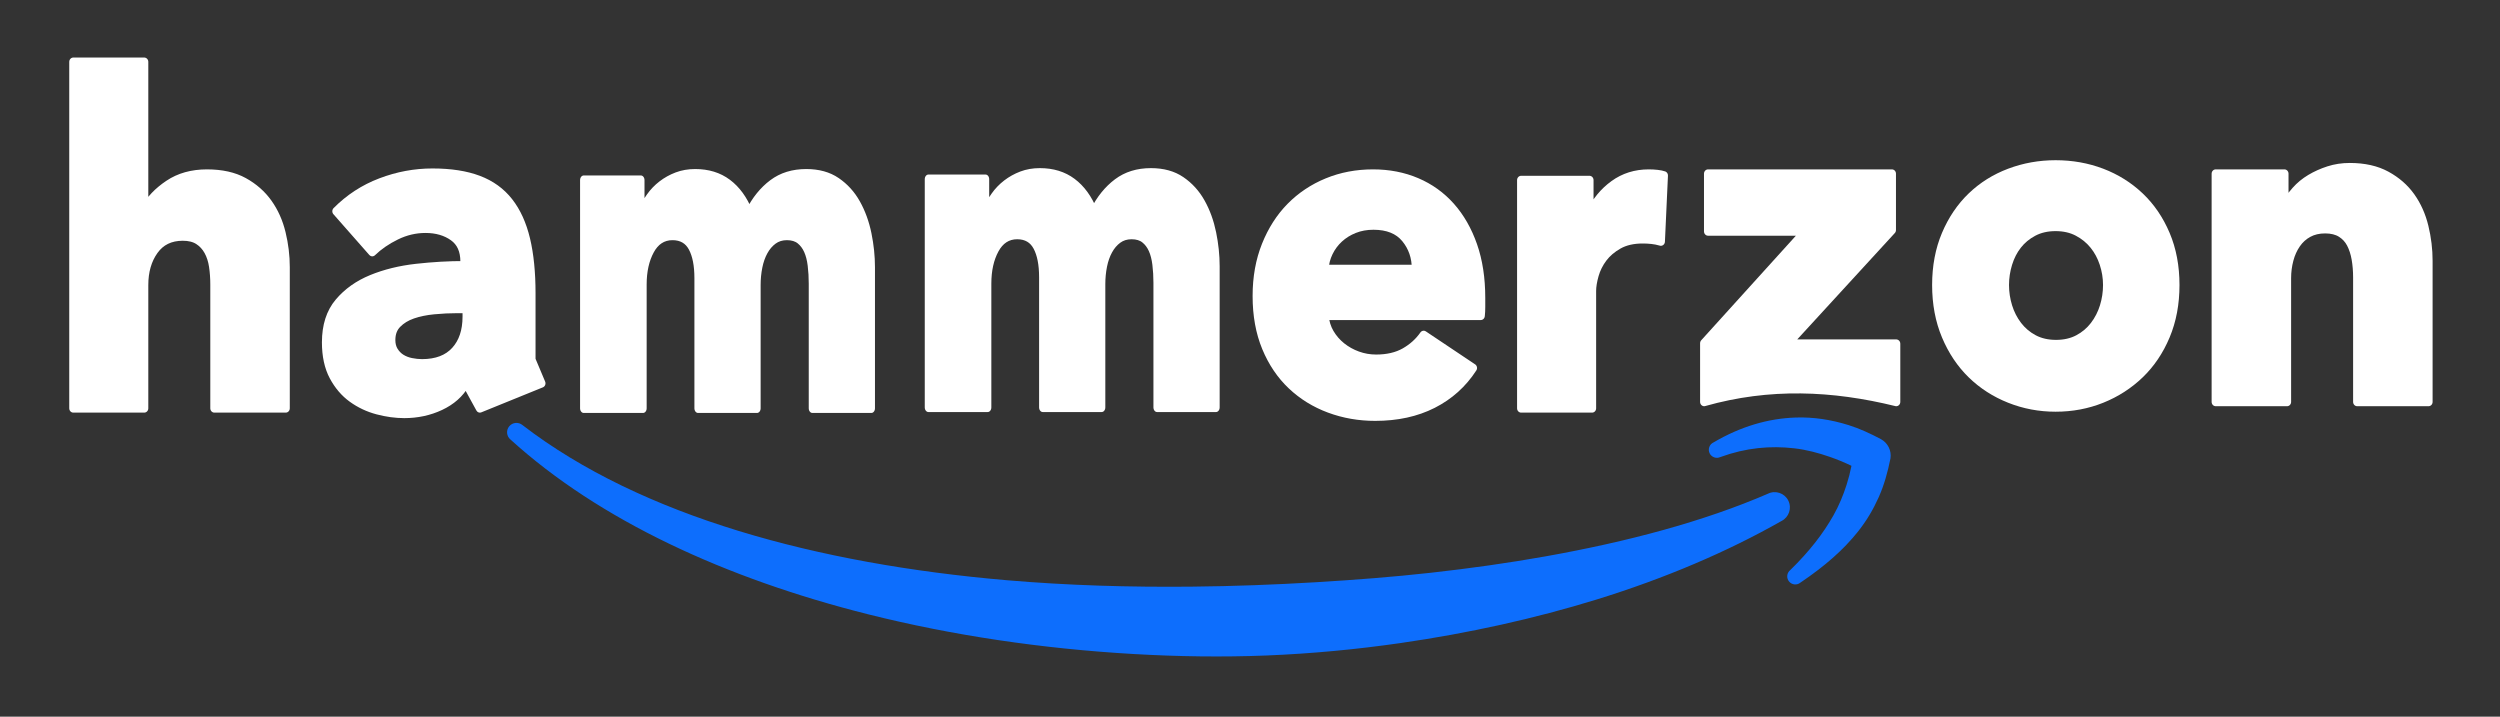 <?xml version="1.0" encoding="UTF-8" standalone="no"?>
<!DOCTYPE svg PUBLIC "-//W3C//DTD SVG 1.1//EN" "http://www.w3.org/Graphics/SVG/1.1/DTD/svg11.dtd">
<svg width="100%" height="100%" viewBox="0 0 300 86" version="1.1" xmlns="http://www.w3.org/2000/svg" xmlns:xlink="http://www.w3.org/1999/xlink" xml:space="preserve" xmlns:serif="http://www.serif.com/" style="fill-rule:evenodd;clip-rule:evenodd;stroke-linejoin:round;stroke-miterlimit:2;">
    <rect x="0" y="0" width="300" height="86" fill="#333333" stroke="none"/>
    <g id="ArtBoard1" transform="matrix(1,0,0,1,-116,-221)">
        <rect x="116" y="221" width="300" height="86" style="fill:none;"/>
        <clipPath id="_clip1">
            <rect x="116" y="221" width="300" height="86"/>
        </clipPath>
        <g clip-path="url(#_clip1)">
            <g id="vvtv" transform="matrix(1.207,0,0,1.207,-45.349,46.534)">
                <rect x="98.013" y="215.845" width="294" height="91.155" style="fill:rgb(23,23,23);"/>
            </g>
            <g transform="matrix(0.944,0,0,1,9.977,108)">
                <path d="M139.56,162L139.56,147.15C139.56,146.38 139.505,145.647 139.395,144.95C139.285,144.253 139.074,143.639 138.763,143.108C138.451,142.576 138.038,142.154 137.525,141.843C137.012,141.531 136.352,141.375 135.545,141.375C133.968,141.375 132.758,141.934 131.915,143.053C131.072,144.171 130.65,145.555 130.65,147.205L130.65,162L121.63,162L121.63,120.42L130.65,120.42L130.65,138.075L130.76,138.075C131.383,136.975 132.373,135.994 133.73,135.133C135.087,134.271 136.718,133.84 138.625,133.84C140.495,133.84 142.063,134.17 143.327,134.83C144.593,135.49 145.619,136.343 146.408,137.388C147.196,138.433 147.764,139.633 148.113,140.99C148.461,142.347 148.635,143.703 148.635,145.06L148.635,162L139.56,162Z" style="fill:white;fill-rule:nonzero;stroke:white;stroke-width:1.03px;"/>
                <path d="M171.625,150.065L170.47,150.065C169.48,150.065 168.481,150.111 167.473,150.203C166.464,150.294 165.566,150.468 164.778,150.725C163.989,150.982 163.338,151.358 162.825,151.853C162.312,152.348 162.055,152.998 162.055,153.805C162.055,154.318 162.174,154.758 162.413,155.125C162.651,155.492 162.953,155.785 163.32,156.005C163.687,156.225 164.108,156.381 164.585,156.473C165.062,156.564 165.52,156.61 165.96,156.61C167.793,156.61 169.196,156.106 170.168,155.098C171.139,154.089 171.625,152.723 171.625,151L171.625,150.065ZM155.07,138.35C156.683,136.81 158.563,135.655 160.708,134.885C162.853,134.115 165.043,133.73 167.28,133.73C169.59,133.73 171.543,134.014 173.137,134.583C174.733,135.151 176.025,136.031 177.015,137.223C178.005,138.414 178.729,139.918 179.188,141.733C179.646,143.548 179.875,145.702 179.875,148.195L179.875,156.165L181.14,159L173.315,162L171.625,159.085L171.46,159.085C170.763,160.222 169.709,161.102 168.298,161.725C166.886,162.348 165.355,162.66 163.705,162.66C162.605,162.66 161.468,162.513 160.295,162.22C159.122,161.927 158.049,161.45 157.078,160.79C156.106,160.13 155.308,159.25 154.685,158.15C154.062,157.05 153.75,155.693 153.75,154.08C153.75,152.1 154.291,150.505 155.373,149.295C156.454,148.085 157.848,147.15 159.553,146.49C161.258,145.83 163.155,145.39 165.245,145.17C167.335,144.95 169.37,144.84 171.35,144.84L171.35,144.4C171.35,143.043 170.873,142.044 169.92,141.403C168.967,140.761 167.793,140.44 166.4,140.44C165.117,140.44 163.879,140.715 162.688,141.265C161.496,141.815 160.478,142.475 159.635,143.245L155.07,138.35Z" style="fill:white;fill-rule:nonzero;stroke:white;stroke-width:1.03px;"/>
                <g transform="matrix(0.831,0,0,1,31.46,0)">
                    <path d="M221.565,162L221.565,147.04C221.565,146.27 221.51,145.528 221.4,144.813C221.29,144.098 221.088,143.483 220.795,142.97C220.502,142.457 220.108,142.044 219.613,141.733C219.118,141.421 218.467,141.265 217.66,141.265C216.89,141.265 216.221,141.43 215.653,141.76C215.084,142.09 214.607,142.53 214.223,143.08C213.838,143.63 213.553,144.263 213.37,144.978C213.187,145.693 213.095,146.435 213.095,147.205L213.095,162L204.075,162L204.075,146.38C204.075,144.803 203.763,143.557 203.14,142.64C202.517,141.723 201.527,141.265 200.17,141.265C198.74,141.265 197.631,141.833 196.843,142.97C196.054,144.107 195.66,145.5 195.66,147.15L195.66,162L186.585,162L186.585,134.61L195.33,134.61L195.33,138.405L195.44,138.405C195.77,137.818 196.183,137.25 196.678,136.7C197.172,136.15 197.768,135.664 198.465,135.243C199.162,134.821 199.941,134.482 200.803,134.225C201.664,133.968 202.608,133.84 203.635,133.84C205.615,133.84 207.293,134.243 208.667,135.05C210.042,135.857 211.115,137.012 211.885,138.515C212.802,137.085 213.975,135.948 215.405,135.105C216.835,134.262 218.577,133.84 220.63,133.84C222.5,133.84 224.068,134.179 225.332,134.858C226.598,135.536 227.615,136.416 228.385,137.498C229.155,138.579 229.714,139.789 230.063,141.128C230.411,142.466 230.585,143.777 230.585,145.06L230.585,162L221.565,162Z" style="fill:white;fill-rule:nonzero;stroke:white;stroke-width:1.11px;"/>
                </g>
                <g transform="matrix(0.831,0,0,1,75.276,-0.11)">
                    <path d="M221.565,162L221.565,147.04C221.565,146.27 221.51,145.528 221.4,144.813C221.29,144.098 221.088,143.483 220.795,142.97C220.502,142.457 220.108,142.044 219.613,141.733C219.118,141.421 218.467,141.265 217.66,141.265C216.89,141.265 216.221,141.43 215.653,141.76C215.084,142.09 214.607,142.53 214.223,143.08C213.838,143.63 213.553,144.263 213.37,144.978C213.187,145.693 213.095,146.435 213.095,147.205L213.095,162L204.075,162L204.075,146.38C204.075,144.803 203.763,143.557 203.14,142.64C202.517,141.723 201.527,141.265 200.17,141.265C198.74,141.265 197.631,141.833 196.843,142.97C196.054,144.107 195.66,145.5 195.66,147.15L195.66,162L186.585,162L186.585,134.61L195.33,134.61L195.33,138.405L195.44,138.405C195.77,137.818 196.183,137.25 196.678,136.7C197.172,136.15 197.768,135.664 198.465,135.243C199.162,134.821 199.941,134.482 200.803,134.225C201.664,133.968 202.608,133.84 203.635,133.84C205.615,133.84 207.293,134.243 208.667,135.05C210.042,135.857 211.115,137.012 211.885,138.515C212.802,137.085 213.975,135.948 215.405,135.105C216.835,134.262 218.577,133.84 220.63,133.84C222.5,133.84 224.068,134.179 225.332,134.858C226.598,135.536 227.615,136.416 228.385,137.498C229.155,138.579 229.714,139.789 230.063,141.128C230.411,142.466 230.585,143.777 230.585,145.06L230.585,162L221.565,162Z" style="fill:white;fill-rule:nonzero;stroke:white;stroke-width:1.11px;"/>
                </g>
                <g transform="matrix(1,0,0,1,-14.793,0.11)">
                    <path d="M307.09,145.17C307.09,143.74 306.641,142.512 305.743,141.485C304.844,140.458 303.497,139.945 301.7,139.945C300.82,139.945 300.013,140.083 299.28,140.358C298.547,140.633 297.905,141.008 297.355,141.485C296.805,141.962 296.365,142.521 296.035,143.163C295.705,143.804 295.522,144.473 295.485,145.17L307.09,145.17ZM315.395,148.635L315.395,149.735C315.395,150.102 315.377,150.45 315.34,150.78L295.485,150.78C295.558,151.55 295.787,152.247 296.172,152.87C296.558,153.493 297.053,154.034 297.657,154.493C298.263,154.951 298.941,155.308 299.693,155.565C300.444,155.822 301.223,155.95 302.03,155.95C303.46,155.95 304.67,155.684 305.66,155.153C306.65,154.621 307.457,153.933 308.08,153.09L314.35,157.05C313.067,158.92 311.371,160.359 309.263,161.368C307.154,162.376 304.707,162.88 301.92,162.88C299.867,162.88 297.923,162.559 296.09,161.918C294.257,161.276 292.652,160.341 291.277,159.113C289.902,157.884 288.821,156.372 288.032,154.575C287.244,152.778 286.85,150.725 286.85,148.415C286.85,146.178 287.235,144.153 288.005,142.338C288.775,140.523 289.82,138.983 291.14,137.718C292.46,136.453 294.018,135.472 295.815,134.775C297.612,134.078 299.555,133.73 301.645,133.73C303.662,133.73 305.513,134.069 307.2,134.748C308.887,135.426 310.335,136.407 311.545,137.69C312.755,138.973 313.699,140.532 314.378,142.365C315.056,144.198 315.395,146.288 315.395,148.635Z" style="fill:white;fill-rule:nonzero;stroke:white;stroke-width:1.03px;"/>
                </g>
                <g transform="matrix(1,0,0,1,-15.329,0)">
                    <path d="M338.77,141.98C338.367,141.87 337.973,141.797 337.588,141.76C337.203,141.723 336.827,141.705 336.46,141.705C335.25,141.705 334.233,141.925 333.408,142.365C332.583,142.805 331.923,143.337 331.428,143.96C330.933,144.583 330.575,145.262 330.355,145.995C330.135,146.728 330.025,147.37 330.025,147.92L330.025,162L321.005,162L321.005,134.61L329.695,134.61L329.695,138.57L329.805,138.57C330.502,137.177 331.492,136.04 332.775,135.16C334.058,134.28 335.543,133.84 337.23,133.84C337.597,133.84 337.954,133.858 338.303,133.895C338.651,133.932 338.935,133.987 339.155,134.06L338.77,141.98Z" style="fill:white;fill-rule:nonzero;stroke:white;stroke-width:1.03px;"/>
                </g>
                <g transform="matrix(1,0,0,1,-12.194,-0.77)">
                    <path d="M341.135,162L341.135,154.96L354.005,141.54L341.63,141.54L341.63,134.61L365.005,134.61L365.005,141.375L351.75,155.015L365.555,155.015L365.555,162C357.494,160.127 349.417,159.782 341.135,162Z" style="fill:white;fill-rule:nonzero;stroke:white;stroke-width:1.03px;"/>
                </g>
                <g transform="matrix(1,0,0,1,-11.134,-0.99)">
                    <path d="M399.985,148.195C399.985,150.432 399.582,152.458 398.775,154.273C397.968,156.088 396.868,157.628 395.475,158.893C394.082,160.158 392.468,161.138 390.635,161.835C388.802,162.532 386.84,162.88 384.75,162.88C382.697,162.88 380.744,162.532 378.893,161.835C377.041,161.138 375.428,160.158 374.053,158.893C372.678,157.628 371.587,156.088 370.78,154.273C369.973,152.458 369.57,150.432 369.57,148.195C369.57,145.958 369.973,143.942 370.78,142.145C371.587,140.348 372.678,138.827 374.053,137.58C375.428,136.333 377.041,135.38 378.893,134.72C380.744,134.06 382.697,133.73 384.75,133.73C386.84,133.73 388.802,134.06 390.635,134.72C392.468,135.38 394.082,136.333 395.475,137.58C396.868,138.827 397.968,140.348 398.775,142.145C399.582,143.942 399.985,145.958 399.985,148.195ZM391.295,148.195C391.295,147.315 391.148,146.453 390.855,145.61C390.562,144.767 390.14,144.024 389.59,143.383C389.04,142.741 388.362,142.218 387.555,141.815C386.748,141.412 385.813,141.21 384.75,141.21C383.687,141.21 382.752,141.412 381.945,141.815C381.138,142.218 380.469,142.741 379.938,143.383C379.406,144.024 379.003,144.767 378.728,145.61C378.453,146.453 378.315,147.315 378.315,148.195C378.315,149.075 378.453,149.937 378.728,150.78C379.003,151.623 379.415,152.384 379.965,153.063C380.515,153.741 381.193,154.282 382,154.685C382.807,155.088 383.742,155.29 384.805,155.29C385.868,155.29 386.803,155.088 387.61,154.685C388.417,154.282 389.095,153.741 389.645,153.063C390.195,152.384 390.608,151.623 390.883,150.78C391.158,149.937 391.295,149.075 391.295,148.195Z" style="fill:white;fill-rule:nonzero;stroke:white;stroke-width:1.03px;"/>
                </g>
                <g transform="matrix(1,0,0,1,-11.739,-0.77)">
                    <path d="M423.69,162L423.69,147.04C423.69,146.27 423.626,145.537 423.498,144.84C423.369,144.143 423.158,143.529 422.865,142.998C422.572,142.466 422.159,142.044 421.628,141.733C421.096,141.421 420.427,141.265 419.62,141.265C418.813,141.265 418.108,141.421 417.503,141.733C416.897,142.044 416.393,142.475 415.99,143.025C415.587,143.575 415.284,144.208 415.083,144.923C414.881,145.638 414.78,146.38 414.78,147.15L414.78,162L405.705,162L405.705,134.61L414.45,134.61L414.45,138.405L414.56,138.405C414.89,137.818 415.321,137.241 415.853,136.673C416.384,136.104 417.008,135.618 417.723,135.215C418.438,134.812 419.217,134.482 420.06,134.225C420.903,133.968 421.802,133.84 422.755,133.84C424.588,133.84 426.147,134.17 427.43,134.83C428.713,135.49 429.749,136.343 430.538,137.388C431.326,138.433 431.894,139.633 432.243,140.99C432.591,142.347 432.765,143.703 432.765,145.06L432.765,162L423.69,162Z" style="fill:white;fill-rule:nonzero;stroke:white;stroke-width:1.03px;"/>
                </g>
            </g>
            <g transform="matrix(1.606,0,0,1.43,-66.137,28.345)">
                <path d="M151.55,171.605C158.192,178.38 167.63,183.273 178.293,186.277C184.584,188.05 191.287,189.161 198.061,189.603C201.394,189.821 204.745,189.879 208.065,189.729C211.434,189.576 214.772,189.217 218.03,188.691C223.17,187.859 228.11,186.626 232.689,185.039C237.847,183.251 242.51,181.005 246.52,178.446C247.083,178.131 247.312,177.363 247.032,176.731C246.752,176.099 246.068,175.841 245.506,176.156C240.701,178.489 235.039,180.179 228.881,181.414C226.111,181.97 223.249,182.42 220.316,182.788C217.494,183.141 214.612,183.389 211.696,183.585C208.649,183.789 205.566,183.918 202.476,183.953C197.84,184.005 193.196,183.853 188.639,183.414C174.528,182.054 161.324,178.064 152.45,170.395C152.152,170.116 151.709,170.161 151.461,170.495C151.213,170.829 151.253,171.326 151.55,171.605Z" style="fill:rgb(13,110,253);"/>
            </g>
            <g transform="matrix(1.241,0,0,0.998,30.391,102.317)">
                <path d="M235.333,173.878C237.816,172.752 240.188,172.493 242.507,172.83C243.662,172.998 244.783,173.365 245.911,173.851C246.614,174.155 247.317,174.51 248.014,174.931C247.89,175.715 247.733,176.473 247.541,177.215C247.216,178.468 246.821,179.676 246.279,180.871C245.29,183.055 243.962,185.201 242.09,187.472C241.756,187.81 241.705,188.422 241.977,188.837C242.249,189.253 242.741,189.316 243.075,188.978C245.459,186.981 247.258,185.003 248.638,182.847C249.475,181.54 250.126,180.162 250.652,178.697C251.171,177.251 251.515,175.705 251.783,174.056C251.905,173.118 251.54,172.187 250.871,171.729C249.833,171.044 248.797,170.449 247.739,170.037C246.045,169.378 244.337,169.054 242.629,169.124C239.942,169.234 237.292,170.205 234.667,172.122C234.278,172.35 234.111,172.929 234.294,173.414C234.478,173.898 234.943,174.106 235.333,173.878Z" style="fill:rgb(13,110,253);"/>
            </g>
        </g>
    </g>
</svg>

